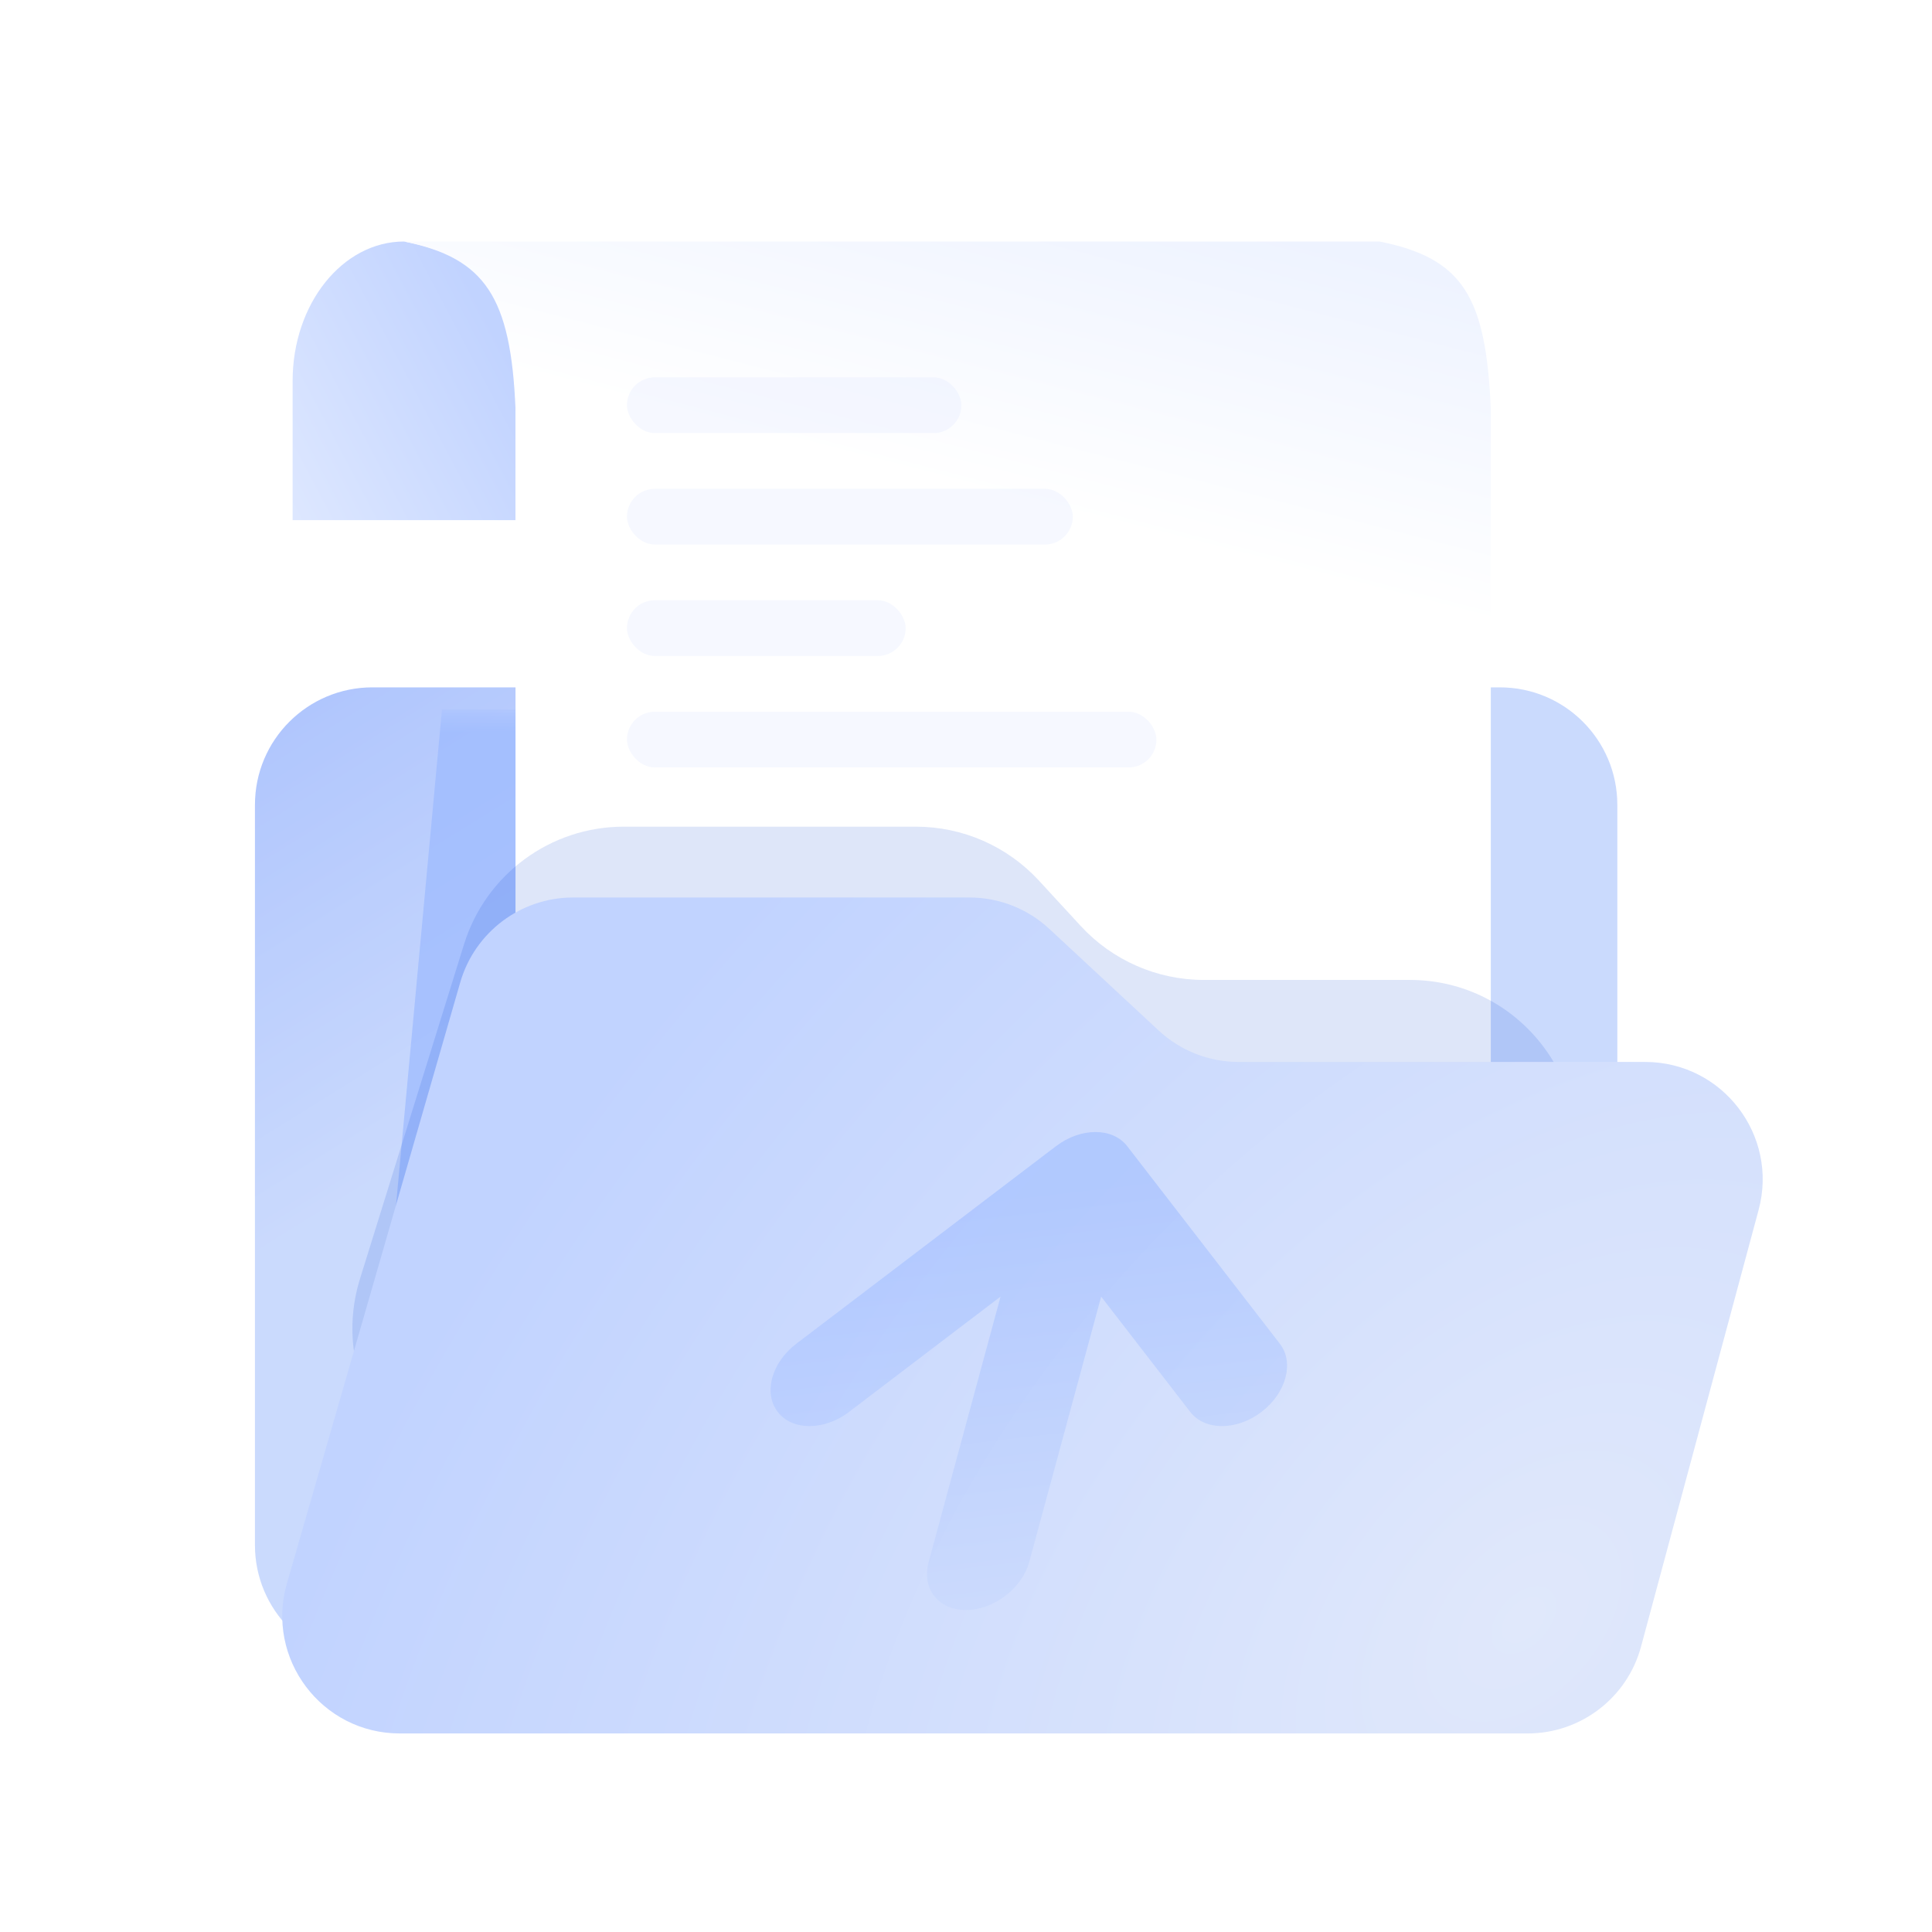 <svg width="128" height="128" viewBox="0 0 128 128" fill="none" xmlns="http://www.w3.org/2000/svg">
<path fill-rule="evenodd" clip-rule="evenodd" d="M26.771 16C22.693 16 19.387 20.133 19.387 25.231V34.462H34.156V26.53C33.841 19.5 32.157 17.049 26.771 16Z" fill="url(#paint0_linear_17379_109657)"/>
<g opacity="0.7" filter="url(#filter0_i_17379_109657)">
<path d="M15.891 55.168C15.891 50.869 19.375 47.385 23.674 47.385H98.369C102.667 47.385 106.152 50.869 106.152 55.168V104.216C106.152 108.515 102.668 112 98.369 112H23.674C19.375 112 15.891 108.515 15.891 104.216V55.168Z" fill="url(#paint1_linear_17379_109657)"/>
</g>
<mask id="mask0_17379_109657" style="mask-type:alpha" maskUnits="userSpaceOnUse" x="15" y="47" width="92" height="65">
<path opacity="0.7" d="M15.891 55.169C15.891 50.87 19.375 47.385 23.674 47.385H98.369C102.667 47.385 106.152 50.87 106.152 55.169V104.216C106.152 108.515 102.668 112 98.369 112H23.674C19.375 112 15.891 108.515 15.891 104.216V55.169Z" fill="url(#paint2_linear_17379_109657)"/>
</mask>
<g mask="url(#mask0_17379_109657)">
<g filter="url(#filter1_f_17379_109657)">
<path d="M24 104L29.283 47H97V83.134L24 104Z" fill="#9BB9FF"/>
</g>
</g>
<path d="M34.154 16H26.77C32.155 17.103 33.839 19.682 34.154 27.077V16Z" fill="url(#paint3_linear_17379_109657)"/>
<path d="M34.154 16L98.77 16L91.385 16C96.946 17.103 98.444 19.682 98.77 27.077L98.77 75.077H34.154L34.154 16Z" fill="url(#paint4_linear_17379_109657)"/>
<g filter="url(#filter2_f_17379_109657)">
<path d="M30.744 62.557C32.185 57.925 36.471 54.769 41.322 54.769H51.875H60.684C63.78 54.769 66.734 56.064 68.831 58.341L71.605 61.352C73.702 63.628 76.656 64.923 79.751 64.923H93.399C100.734 64.923 106.043 71.922 104.066 78.986L100.708 90.986C99.369 95.769 95.009 99.077 90.041 99.077H34.432C26.965 99.077 21.637 91.84 23.855 84.711L30.744 62.557Z" fill="#003ED2" fill-opacity="0.13"/>
</g>
<g opacity="0.2">
<rect x="41.539" y="25" width="22.154" height="3.692" rx="1.846" fill="#D0DCFF"/>
<rect x="41.539" y="32.385" width="29.538" height="3.692" rx="1.846" fill="#D0DCFF"/>
<rect x="41.539" y="39.769" width="18.462" height="3.692" rx="1.846" fill="#D0DCFF"/>
<rect x="41.539" y="47.154" width="35.077" height="3.692" rx="1.846" fill="#D0DCFF"/>
</g>
<g filter="url(#filter3_iii_17379_109657)">
<path d="M27.645 62.243C28.606 58.91 31.656 56.615 35.124 56.615H52.714H61.379C63.345 56.615 65.238 57.359 66.678 58.698L73.92 65.429C75.36 66.767 77.253 67.511 79.219 67.511H106.15C111.272 67.511 114.998 72.373 113.666 77.318L105.879 106.24C104.964 109.638 101.882 112 98.363 112H23.642C18.463 112 14.728 107.036 16.163 102.06L27.645 62.243Z" fill="url(#paint5_radial_17379_109657)"/>
</g>
<path opacity="0.6" fill-rule="evenodd" clip-rule="evenodd" d="M69.966 75.935C71.605 74.688 73.716 74.688 74.679 75.935L84.796 89.03C85.76 90.277 85.212 92.299 83.572 93.547C81.933 94.794 79.823 94.794 78.859 93.547L72.954 85.904L68.194 103.474C67.716 105.238 65.836 106.668 63.996 106.668C62.155 106.668 61.05 105.238 61.528 103.474L66.289 85.904L56.243 93.547C54.603 94.794 52.493 94.794 51.529 93.547C50.566 92.299 51.113 90.277 52.753 89.03L69.966 75.935Z" fill="url(#paint6_linear_17379_109657)"/>
<defs>
<filter id="filter0_i_17379_109657" x="15.891" y="45.538" width="91.262" height="66.461" filterUnits="userSpaceOnUse" color-interpolation-filters="sRGB">
<feFlood flood-opacity="0" result="BackgroundImageFix"/>
<feBlend mode="normal" in="SourceGraphic" in2="BackgroundImageFix" result="shape"/>
<feColorMatrix in="SourceAlpha" type="matrix" values="0 0 0 0 0 0 0 0 0 0 0 0 0 0 0 0 0 0 127 0" result="hardAlpha"/>
<feOffset dx="1" dy="-1.846"/>
<feGaussianBlur stdDeviation="2.769"/>
<feComposite in2="hardAlpha" operator="arithmetic" k2="-1" k3="1"/>
<feColorMatrix type="matrix" values="0 0 0 0 0.479 0 0 0 0 0.624 0 0 0 0 0.992 0 0 0 0.78 0"/>
<feBlend mode="normal" in2="shape" result="effect1_innerShadow_17379_109657"/>
</filter>
<filter id="filter1_f_17379_109657" x="18" y="41" width="85" height="69" filterUnits="userSpaceOnUse" color-interpolation-filters="sRGB">
<feFlood flood-opacity="0" result="BackgroundImageFix"/>
<feBlend mode="normal" in="SourceGraphic" in2="BackgroundImageFix" result="shape"/>
<feGaussianBlur stdDeviation="3" result="effect1_foregroundBlur_17379_109657"/>
</filter>
<filter id="filter2_f_17379_109657" x="15.963" y="47.385" width="95.906" height="59.077" filterUnits="userSpaceOnUse" color-interpolation-filters="sRGB">
<feFlood flood-opacity="0" result="BackgroundImageFix"/>
<feBlend mode="normal" in="SourceGraphic" in2="BackgroundImageFix" result="shape"/>
<feGaussianBlur stdDeviation="3.692" result="effect1_foregroundBlur_17379_109657"/>
</filter>
<filter id="filter3_iii_17379_109657" x="15.855" y="56.615" width="99.928" height="57.231" filterUnits="userSpaceOnUse" color-interpolation-filters="sRGB">
<feFlood flood-opacity="0" result="BackgroundImageFix"/>
<feBlend mode="normal" in="SourceGraphic" in2="BackgroundImageFix" result="shape"/>
<feColorMatrix in="SourceAlpha" type="matrix" values="0 0 0 0 0 0 0 0 0 0 0 0 0 0 0 0 0 0 127 0" result="hardAlpha"/>
<feOffset dx="1.846" dy="1.846"/>
<feGaussianBlur stdDeviation="1.846"/>
<feComposite in2="hardAlpha" operator="arithmetic" k2="-1" k3="1"/>
<feColorMatrix type="matrix" values="0 0 0 0 0.859 0 0 0 0 0.898 0 0 0 0 0.984 0 0 0 1 0"/>
<feBlend mode="normal" in2="shape" result="effect1_innerShadow_17379_109657"/>
<feColorMatrix in="SourceAlpha" type="matrix" values="0 0 0 0 0 0 0 0 0 0 0 0 0 0 0 0 0 0 127 0" result="hardAlpha"/>
<feOffset/>
<feGaussianBlur stdDeviation="2.595"/>
<feComposite in2="hardAlpha" operator="arithmetic" k2="-1" k3="1"/>
<feColorMatrix type="matrix" values="0 0 0 0 0.729 0 0 0 0 0.812 0 0 0 0 1 0 0 0 0.77 0"/>
<feBlend mode="normal" in2="effect1_innerShadow_17379_109657" result="effect2_innerShadow_17379_109657"/>
<feColorMatrix in="SourceAlpha" type="matrix" values="0 0 0 0 0 0 0 0 0 0 0 0 0 0 0 0 0 0 127 0" result="hardAlpha"/>
<feOffset dx="1" dy="1"/>
<feGaussianBlur stdDeviation="0.5"/>
<feComposite in2="hardAlpha" operator="arithmetic" k2="-1" k3="1"/>
<feColorMatrix type="matrix" values="0 0 0 0 1 0 0 0 0 1 0 0 0 0 1 0 0 0 0.4 0"/>
<feBlend mode="normal" in2="effect2_innerShadow_17379_109657" result="effect3_innerShadow_17379_109657"/>
</filter>
<linearGradient id="paint0_linear_17379_109657" x1="33.101" y1="22.462" x2="8.261" y2="35.591" gradientUnits="userSpaceOnUse">
<stop stop-color="#C1D3FF"/>
<stop offset="1" stop-color="#EEF3FF"/>
</linearGradient>
<linearGradient id="paint1_linear_17379_109657" x1="35.075" y1="3.41" x2="87.389" y2="87.688" gradientUnits="userSpaceOnUse">
<stop offset="0.298" stop-color="#8EADFC"/>
<stop offset="0.6" stop-color="#B4CAFC"/>
</linearGradient>
<linearGradient id="paint2_linear_17379_109657" x1="35.075" y1="3.41" x2="87.389" y2="87.689" gradientUnits="userSpaceOnUse">
<stop offset="0.298" stop-color="#8EADFC"/>
<stop offset="0.6" stop-color="#B4CAFC"/>
</linearGradient>
<linearGradient id="paint3_linear_17379_109657" x1="74.271" y1="12.757" x2="62.595" y2="58.162" gradientUnits="userSpaceOnUse">
<stop stop-color="#EEF3FF"/>
<stop offset="0.463" stop-color="white"/>
<stop offset="0.858" stop-color="white"/>
</linearGradient>
<linearGradient id="paint4_linear_17379_109657" x1="74.271" y1="12.757" x2="62.595" y2="58.162" gradientUnits="userSpaceOnUse">
<stop stop-color="#EEF3FF"/>
<stop offset="0.463" stop-color="white"/>
<stop offset="0.858" stop-color="white"/>
</linearGradient>
<radialGradient id="paint5_radial_17379_109657" cx="0" cy="0" r="1" gradientUnits="userSpaceOnUse" gradientTransform="translate(97.793 104.737) rotate(-137.335) scale(75.024 117.75)">
<stop stop-color="#E0E8FB"/>
<stop offset="0.932" stop-color="#C1D3FF"/>
</radialGradient>
<linearGradient id="paint6_linear_17379_109657" x1="71.535" y1="78.84" x2="75.28" y2="110.977" gradientUnits="userSpaceOnUse">
<stop stop-color="#9FBCFF"/>
<stop offset="1" stop-color="#CFDDFD"/>
</linearGradient>
</defs>
</svg>

